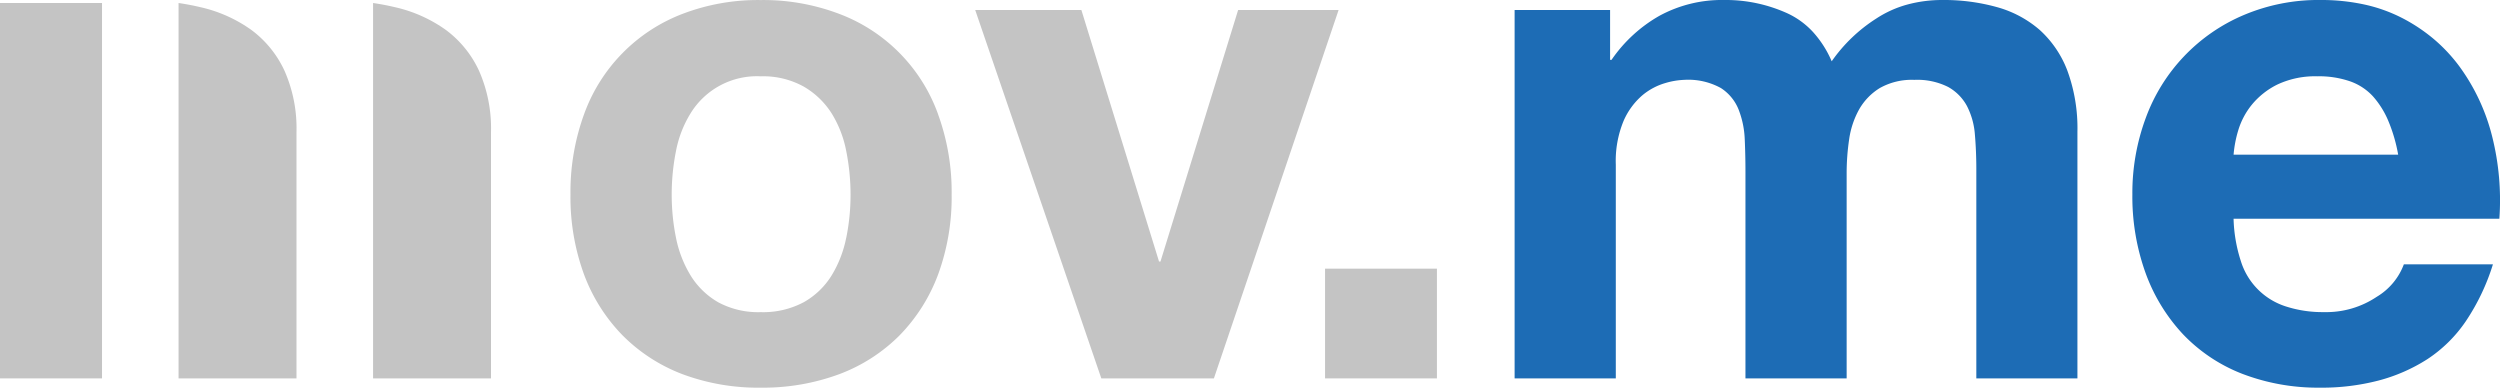 <svg xmlns="http://www.w3.org/2000/svg" xmlns:xlink="http://www.w3.org/1999/xlink" width="263.361" height="40.84" viewBox="0 0 263.361 40.84">
  <defs>
    <clipPath id="clip-path">
      <rect id="Rechteck_48" data-name="Rechteck 48" width="263.361" height="40.84" fill="none"/>
    </clipPath>
  </defs>
  <g id="Gruppe_39" data-name="Gruppe 39" transform="translate(-16 -16)">
    <g id="Gruppe_27" data-name="Gruppe 27" transform="translate(16 16)">
      <g id="Gruppe_25" data-name="Gruppe 25" transform="translate(0 0)" clip-path="url(#clip-path)">
        <path id="Pfad_9" data-name="Pfad 9" d="M86.65,40.114H74.23V.569q1.156.168,2.287.436a14.823,14.823,0,0,1,5.381,2.4,11.193,11.193,0,0,1,3.5,4.316,15.015,15.015,0,0,1,1.256,6.416V40.114Z" transform="translate(-34.929 -0.252)" fill="#c4c4c4"/>
        <path id="Pfad_15" data-name="Pfad 15" d="M86.65,40.114H74.23V.569q1.156.168,2.287.436a14.823,14.823,0,0,1,5.381,2.4,11.193,11.193,0,0,1,3.5,4.316,15.015,15.015,0,0,1,1.256,6.416V40.114Z" transform="translate(-55.42 -0.252)" fill="#c4c4c4"/>
        <rect id="Rechteck_46" data-name="Rechteck 46" width="12.193" height="39.545" transform="translate(-1.446 0.317)" fill="#c4c4c4"/>
        <path id="Pfad_11" data-name="Pfad 11" d="M146.677,12.053a17.675,17.675,0,0,0-10.4-10.582A22.565,22.565,0,0,0,127.986.007a22.265,22.265,0,0,0-8.257,1.464,17.751,17.751,0,0,0-10.358,10.584,23.951,23.951,0,0,0-1.426,8.445,23.638,23.638,0,0,0,1.426,8.407,18.317,18.317,0,0,0,4.054,6.416,17.815,17.815,0,0,0,6.305,4.091,22.793,22.793,0,0,0,8.257,1.426,23.09,23.09,0,0,0,8.294-1.429,17.744,17.744,0,0,0,6.343-4.091,18.32,18.32,0,0,0,4.054-6.416A23.639,23.639,0,0,0,148.1,20.5a23.933,23.933,0,0,0-1.426-8.445M136.995,25.04a12.135,12.135,0,0,1-1.539,3.978,8.135,8.135,0,0,1-2.927,2.815,9.071,9.071,0,0,1-4.541,1.051,8.863,8.863,0,0,1-4.5-1.051,8.231,8.231,0,0,1-2.89-2.815,12.149,12.149,0,0,1-1.539-3.978,22.827,22.827,0,0,1-.45-4.542,23.42,23.42,0,0,1,.45-4.579,11.727,11.727,0,0,1,1.538-3.978,8.2,8.2,0,0,1,7.394-3.9v0a8.82,8.82,0,0,1,4.54,1.09,8.575,8.575,0,0,1,2.927,2.815,11.713,11.713,0,0,1,1.539,3.978,23.427,23.427,0,0,1,.453,4.579,22.829,22.829,0,0,1-.451,4.542" transform="translate(-47.849 -0.002)" fill="#c4c4c4"/>
        <path id="Pfad_12" data-name="Pfad 12" d="M209.675,40.7h-11.86L184.529,1.893h11.185l8.181,26.5h.15l8.182-26.5h10.584Z" transform="translate(-81.797 -0.839)" fill="#c4c4c4"/>
        <rect id="Rechteck_47" data-name="Rechteck 47" width="11.784" height="11.56" transform="translate(139.588 28.302)" fill="#c4c4c4"/>
        <path id="Pfad_13" data-name="Pfad 13" d="M345.894,39.861H335.236V17.868c0-1.293-.051-2.531-.15-3.678a7.829,7.829,0,0,0-.826-3,5.023,5.023,0,0,0-1.989-2.027,7.229,7.229,0,0,0-3.565-.75,6.853,6.853,0,0,0-3.64.863,6.278,6.278,0,0,0-2.177,2.252,9.064,9.064,0,0,0-1.051,3.153,24.258,24.258,0,0,0-.263,3.564V39.861h-10.66V18.093c0-1.147-.025-2.3-.075-3.415a9.631,9.631,0,0,0-.638-3.115,4.812,4.812,0,0,0-1.877-2.289,7.112,7.112,0,0,0-3.866-.862,8.016,8.016,0,0,0-1.989.338,6.638,6.638,0,0,0-2.4,1.276,7.5,7.5,0,0,0-1.989,2.7,11.022,11.022,0,0,0-.824,4.616V39.861h-10.66V1.054h10.058V6.308h.15a15.247,15.247,0,0,1,5.067-4.655A13.781,13.781,0,0,1,308.664,0a15.692,15.692,0,0,1,6.718,1.426A8.535,8.535,0,0,1,318.056,3.4,11.042,11.042,0,0,1,320,6.457a16.6,16.6,0,0,1,4.691-4.5A11.463,11.463,0,0,1,327.927.49,14.124,14.124,0,0,1,331.708,0a20.776,20.776,0,0,1,5.7.75,11.546,11.546,0,0,1,4.5,2.4,11.063,11.063,0,0,1,2.927,4.316,17.592,17.592,0,0,1,1.051,6.416V39.861Z" transform="translate(-127.041 0)" fill="#1d6cb5"/>
        <path id="Pfad_14" data-name="Pfad 14" d="M423.308,40.838a22.271,22.271,0,0,1-8.257-1.464,17.251,17.251,0,0,1-6.23-4.166,18.827,18.827,0,0,1-3.942-6.456,23.73,23.73,0,0,1-1.388-8.257,22.723,22.723,0,0,1,1.426-8.107A18.759,18.759,0,0,1,415.239,1.58,20.192,20.192,0,0,1,423.308,0a21.47,21.47,0,0,1,4.635.479,16.305,16.305,0,0,1,4,1.436,17.935,17.935,0,0,1,3.35,2.242,17.019,17.019,0,0,1,2.693,2.9,21.214,21.214,0,0,1,3.416,7.357,27.5,27.5,0,0,1,.75,8.63h-28a15.715,15.715,0,0,0,.769,4.467,7.265,7.265,0,0,0,4.786,4.786,12.518,12.518,0,0,0,3.978.582,9.545,9.545,0,0,0,5.554-1.614,6.717,6.717,0,0,0,2.851-3.415h9.383a22.841,22.841,0,0,1-2.852,5.986,14.529,14.529,0,0,1-4.053,4,18.008,18.008,0,0,1-5.142,2.252,23.793,23.793,0,0,1-6.118.752m-.3-32.8a9.316,9.316,0,0,0-4.241.865,8.121,8.121,0,0,0-2.7,2.138,7.89,7.89,0,0,0-1.426,2.7,12.281,12.281,0,0,0-.488,2.553h17.339a16.627,16.627,0,0,0-1.041-3.565,9.328,9.328,0,0,0-1.623-2.59,5.951,5.951,0,0,0-2.411-1.576,10.064,10.064,0,0,0-3.407-.528" transform="translate(-178.858 -0.001)" fill="#1d6cb5"/>
      </g>
    </g>
  </g>
</svg>
